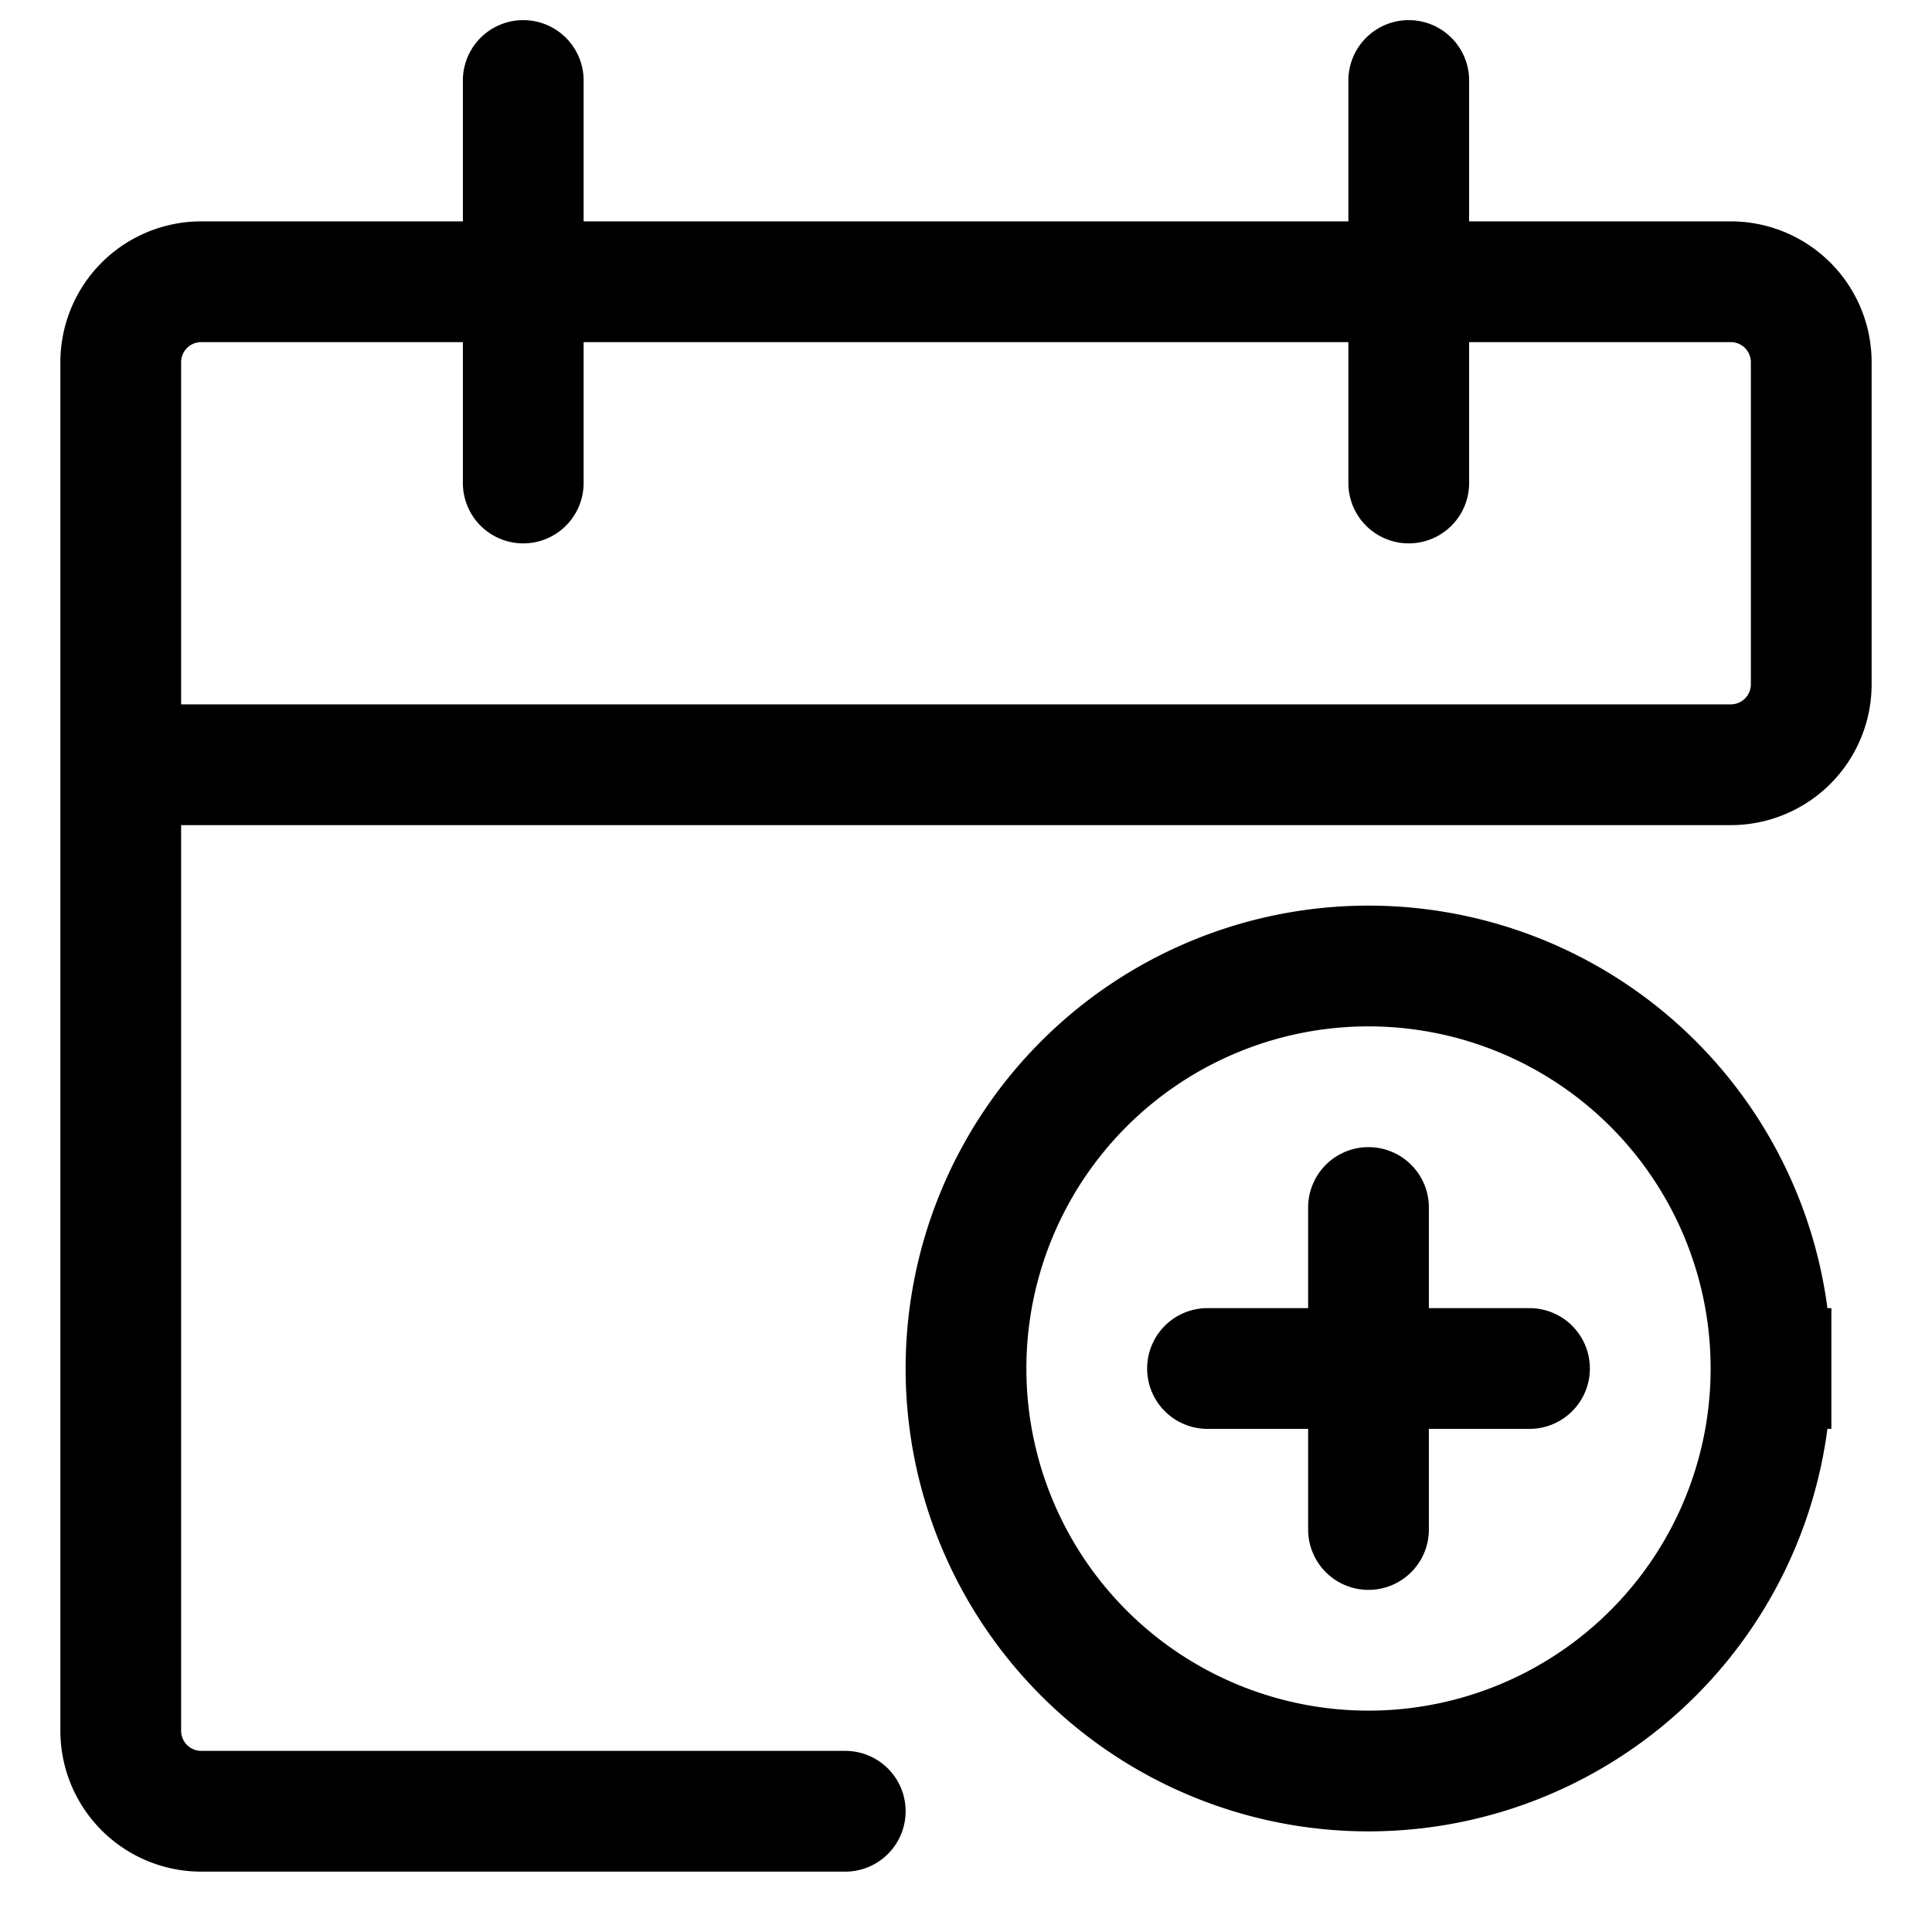 <svg xmlns="http://www.w3.org/2000/svg" width="24" height="24" fill="none" viewBox="0 0 24 24"><path stroke="#000" stroke-linecap="round" stroke-width="1.5" d="M6.5 1v2.5m0 0V6m0-2.5h11m-11 0h-4a1 1 0 0 0-1 1v5m16-8.5v2.5m0 0V6m0-2.5h4a1 1 0 0 1 1 1v4a1 1 0 0 1-1 1h-20m9 13h-8a1 1 0 0 1-1-1v-12M17 15v2m0 0v2m0-2h-2m2 0h2m3 0a5 5 0 1 1-10 0 5 5 0 0 1 10 0Z"/></svg>